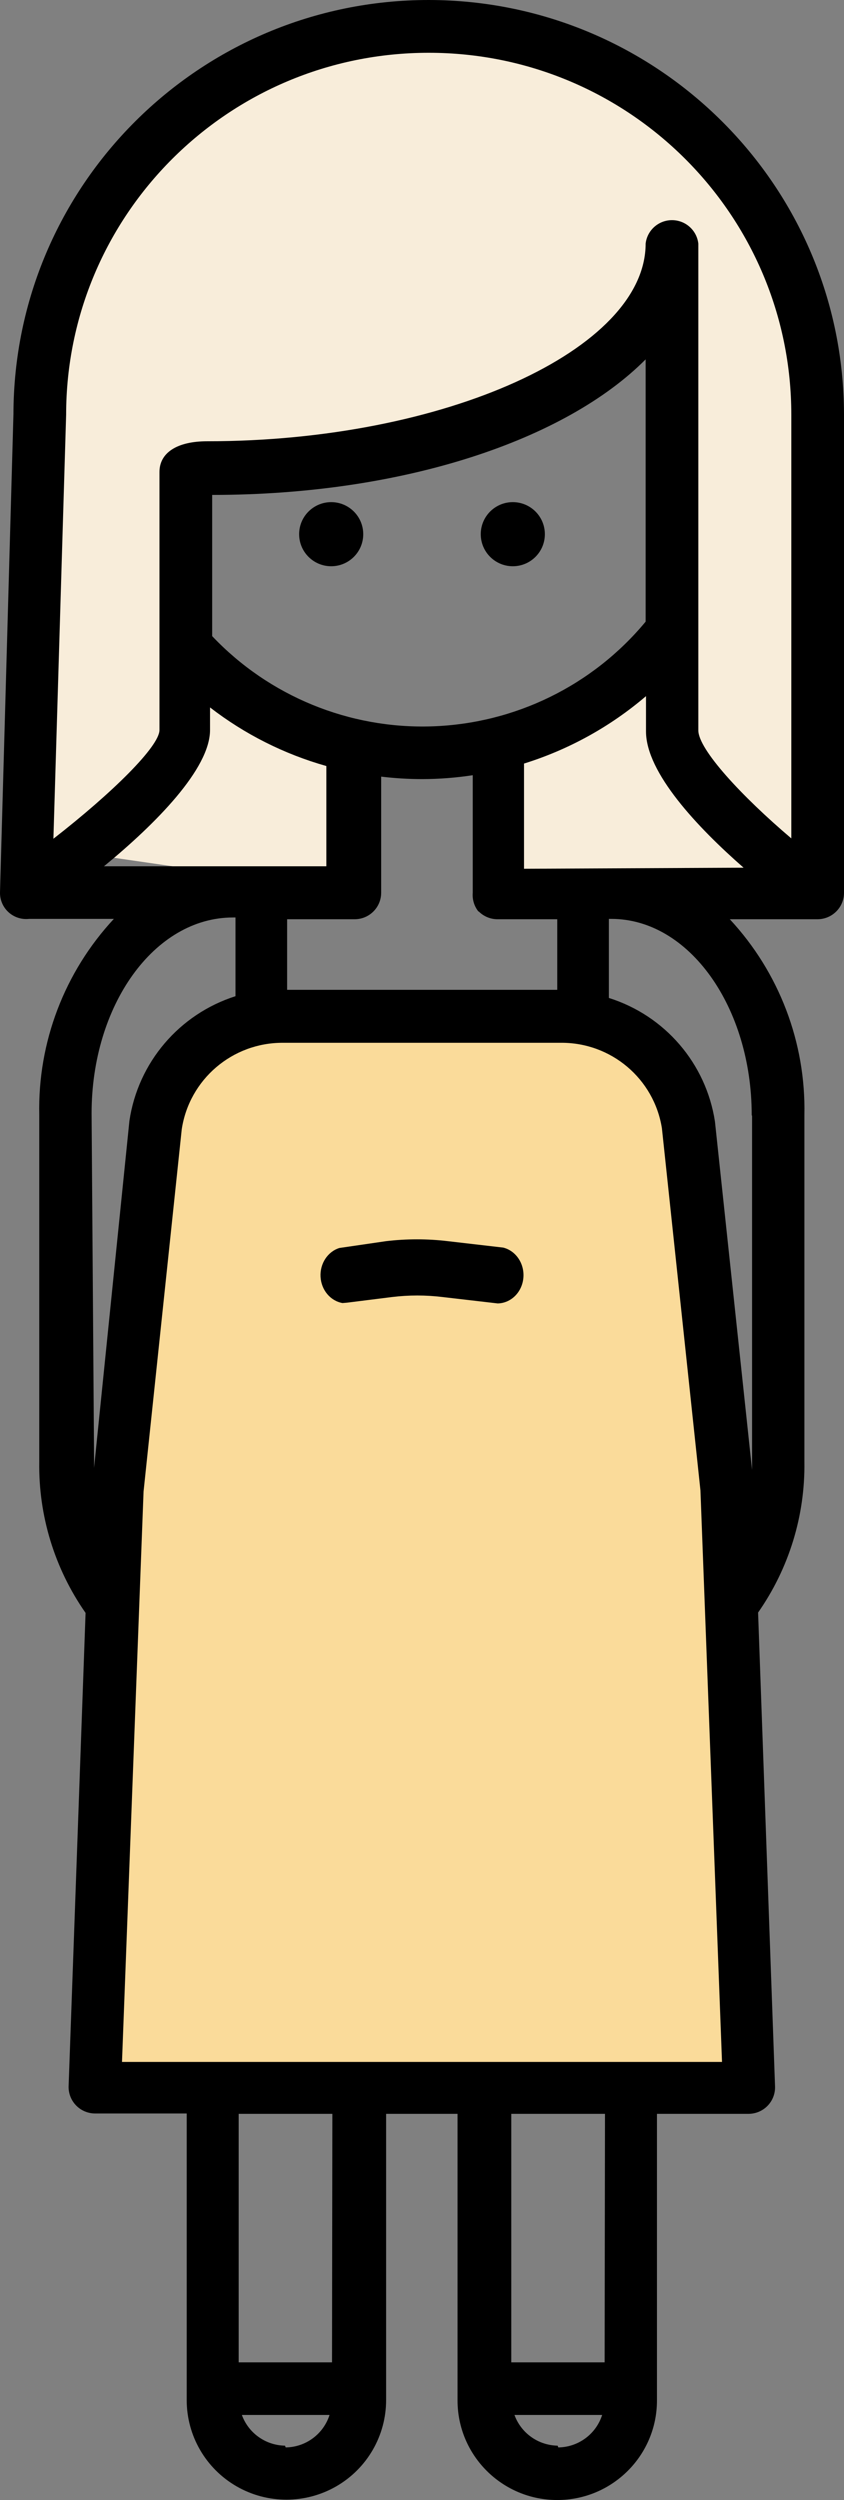 <?xml version="1.0" encoding="UTF-8"?>
<svg width="79px" height="234px" viewBox="0 0 79 234" version="1.1" xmlns="http://www.w3.org/2000/svg" xmlns:xlink="http://www.w3.org/1999/xlink">
    <rect x="0" y="0" width="79" height="234" fill="#808080" stroke="none"/>
    <!-- Generator: sketchtool 58 (101010) - https://sketch.com -->
    <title>23B05FC2-19E7-4AA8-8190-ECF330DD6738</title>
    <desc>Created with sketchtool.</desc>
    <g id="Symbols" stroke="none" stroke-width="1" fill="none" fill-rule="evenodd">
        <g id="Icon/Avatar/Woman">
            <polygon id="Jupe-Woman" fill="#FADB9A" points="19.257 98.929 14.982 110.05 13.165 126.346 9 172.98 10.08 195.13 65.252 196 69.278 196 71 161.62 66.211 153.392 67.048 133.479 64.397 127.112 67.573 118.125 62.808 100.302 53.208 96 24.683 96.802"></polygon>
            <polygon id="Hair-Woman" fill="#F8EDDA" points="2 79.031 18.841 81.473 32.558 81.473 32.558 71.172 21.836 64.444 17.789 59.819 17.789 42.774 41.556 40.144 58.962 30.135 62.625 25.002 62.625 50.385 62.625 62.18 45.382 71.172 46.884 81.473 77.192 81.473 77.192 62.18 77.192 50.385 75.456 29.305 66.01 11.715 48.675 3.489 32.558 2 16.521 9.622 8.229 20.037 3.801 32.974 3.02 50.385"></polygon>
            <g id="noun_Woman_1089876" fill="#000000" fill-rule="nonzero">
                <path d="M31,53 C32.657,53 34,51.657 34,50 C34,48.343 32.657,47 31,47 C29.343,47 28,48.343 28,50 C28,51.657 29.343,53 31,53 Z" id="Path"></path>
                <path d="M48,53 C49.657,53 51,51.657 51,50 C51,48.343 49.657,47 48,47 C46.343,47 45,48.343 45,50 C45,51.657 46.343,53 48,53 L48,53 Z" id="Path"></path>
                <path d="M32.059,121.965 C30.928,121.766 30.075,120.749 30.005,119.515 C29.934,118.281 30.665,117.158 31.764,116.811 L36.115,116.175 C38.05,115.942 40.004,115.942 41.939,116.175 L47.108,116.775 C48.313,117.081 49.119,118.309 48.986,119.637 C48.853,120.966 47.823,121.979 46.584,122 L41.415,121.4 C39.85,121.21 38.27,121.21 36.704,121.4 L32.484,121.929 L32.059,121.965 Z" id="Path"></path>
                <path d="M40.146,0 C18.695,0 1.295,17.342 1.259,38.758 L0.001,83.496 C-0.022,84.204 0.264,84.888 0.784,85.37 C1.305,85.852 2.009,86.084 2.715,86.007 L10.658,86.007 C6.034,90.983 3.529,97.559 3.675,104.345 L3.675,136.825 C3.597,141.876 5.114,146.824 8.01,150.967 L6.422,195.275 C6.404,195.944 6.658,196.591 7.125,197.071 C7.592,197.55 8.234,197.82 8.904,197.82 L17.476,197.82 L17.476,224.649 C17.476,227.978 19.255,231.054 22.142,232.719 C25.03,234.383 28.587,234.383 31.475,232.719 C34.363,231.054 36.141,227.978 36.141,224.649 L36.141,197.853 L42.827,197.853 L42.827,224.682 C42.827,229.828 47.005,234 52.16,234 C57.314,234 61.493,229.828 61.493,224.682 L61.493,197.853 L70.064,197.853 C70.734,197.853 71.376,197.583 71.843,197.104 C72.311,196.624 72.564,195.977 72.546,195.308 L70.958,150.934 C73.85,146.801 75.367,141.865 75.293,136.825 L75.293,104.378 C75.439,97.592 72.935,91.016 68.31,86.04 L76.518,86.04 C77.889,86.04 79,84.931 79,83.562 L79,38.824 C78.982,17.402 61.602,0.036 40.146,0 L40.146,0 Z M6.19,38.824 C6.19,20.11 21.385,4.94 40.129,4.94 C58.874,4.94 74.069,20.11 74.069,38.824 L74.069,78.474 C69.435,74.542 65.365,70.147 65.365,68.363 L65.365,22.799 C65.219,21.549 64.159,20.606 62.899,20.606 C61.639,20.606 60.579,21.549 60.433,22.799 C60.433,32.711 41.635,41.302 19.395,41.302 C16.549,41.302 14.927,42.392 14.927,44.177 L14.927,68.33 C14.927,69.85 10.559,74.178 4.999,78.507 L6.19,38.824 Z M60.433,58.186 C55.486,64.159 48.211,67.727 40.452,67.986 C32.693,68.245 25.195,65.17 19.859,59.541 L19.859,46.324 C37.796,46.324 52.954,41.17 60.433,33.636 L60.433,58.186 Z M44.812,85.313 C45.278,85.778 45.908,86.04 46.567,86.04 L52.16,86.04 L52.16,92.648 L26.875,92.648 L26.875,86.04 L33.196,86.04 C34.567,86.04 35.678,84.931 35.678,83.562 L35.678,72.691 C36.952,72.845 38.234,72.922 39.517,72.923 C41.102,72.92 42.684,72.798 44.25,72.559 L44.25,83.562 C44.196,84.192 44.386,84.818 44.779,85.313 L44.812,85.313 Z M9.731,81.084 C14.563,77.119 19.66,71.964 19.66,68.33 L19.66,66.215 C22.904,68.723 26.601,70.585 30.548,71.7 L30.548,81.084 L9.731,81.084 Z M8.573,104.213 C8.573,94.102 14.431,85.875 21.811,85.875 L22.043,85.875 L22.043,93.243 C16.776,94.923 12.925,99.447 12.114,104.907 L8.805,137.387 C8.805,137.155 8.805,136.891 8.805,136.66 L8.573,104.213 Z M26.676,228.912 C24.863,228.883 23.256,227.739 22.639,226.037 L30.846,226.037 C30.276,227.827 28.623,229.051 26.742,229.077 L26.676,228.912 Z M31.078,221.114 L22.341,221.114 L22.341,197.853 L31.111,197.853 L31.078,221.114 Z M52.193,228.912 C50.38,228.883 48.773,227.739 48.155,226.037 L56.363,226.037 C55.793,227.827 54.14,229.051 52.259,229.077 L52.193,228.912 Z M56.594,221.114 L47.857,221.114 L47.857,197.853 L56.628,197.853 L56.594,221.114 Z M11.419,192.995 L13.438,139.6 L17.012,105.7 C17.719,101.03 21.748,97.585 26.478,97.604 L52.491,97.604 C57.193,97.563 61.219,100.963 61.956,105.601 L65.563,139.501 L67.582,192.995 L11.419,192.995 Z M70.395,104.444 L70.395,136.825 C70.395,137.089 70.395,137.321 70.395,137.585 L66.92,104.973 C66.089,99.544 62.239,95.059 56.992,93.408 L56.992,86.007 L57.223,86.007 C64.504,86.007 70.362,94.267 70.362,104.378 L70.395,104.444 Z M49.049,81.315 L49.049,71.469 C53.244,70.161 57.129,68.014 60.467,65.158 L60.467,68.462 C60.467,72.328 65.299,77.449 69.601,81.216 L49.049,81.315 Z" id="Shape"></path>
            </g>
        </g>
    </g>
</svg>